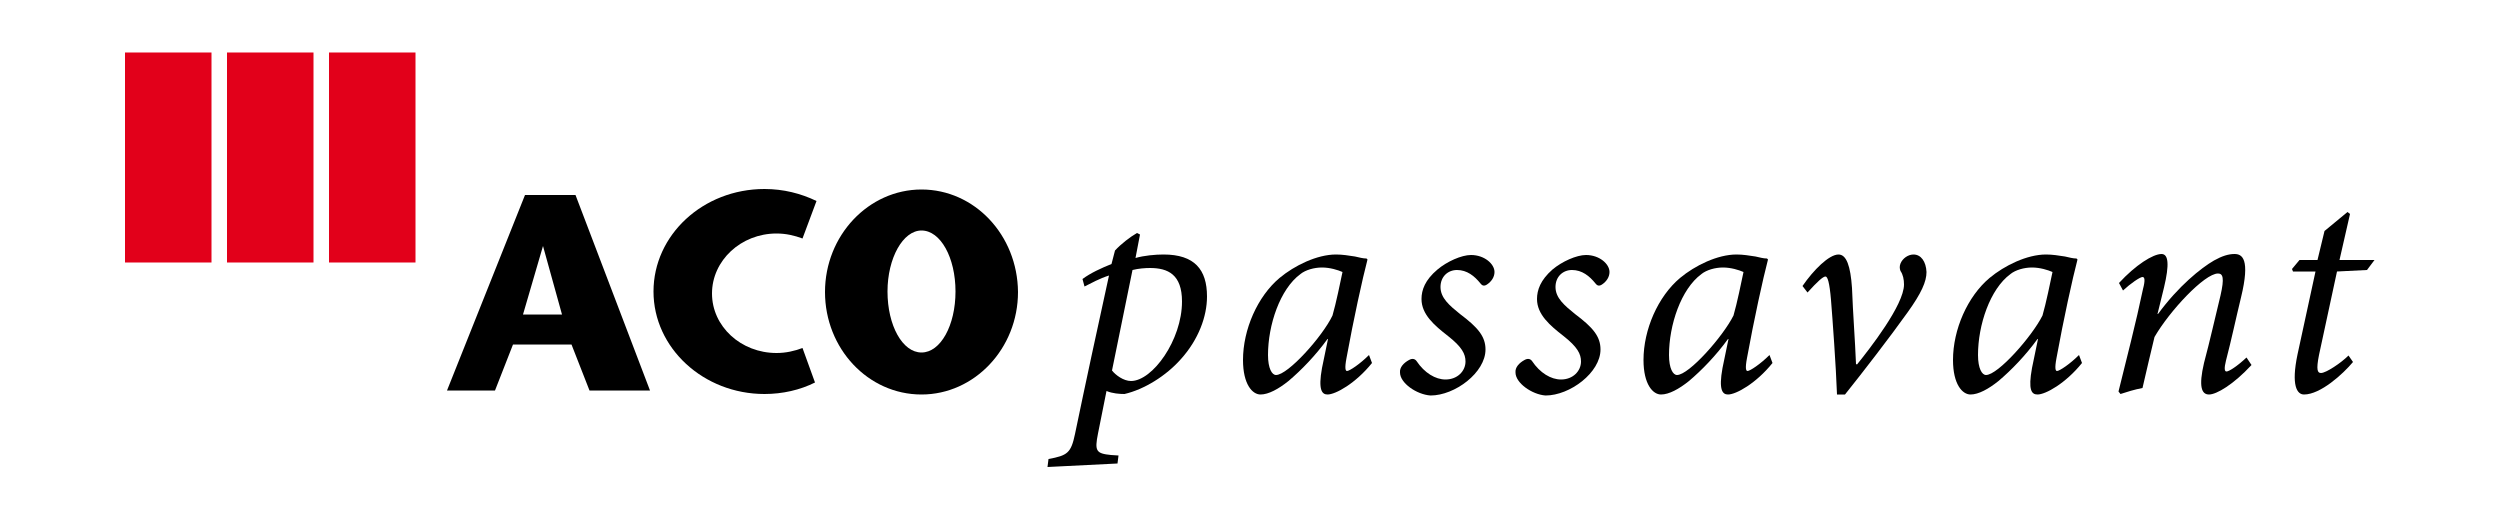 <?xml version="1.0" encoding="utf-8"?>
<!-- Generator: Adobe Illustrator 21.0.2, SVG Export Plug-In . SVG Version: 6.00 Build 0)  -->
<svg version="1.1" id="Calque_2" xmlns="http://www.w3.org/2000/svg" xmlns:xlink="http://www.w3.org/1999/xlink" x="0px" y="0px"
	 viewBox="0 0 500 104" style="enable-background:new 0 0 500 104;" xml:space="preserve">
<style type="text/css">
	.st0{fill:#E2001A;}
</style>
<rect x="25" y="10.5" class="st0" width="17.3" height="42"/>
<rect x="45.4" y="10.5" class="st0" width="17.3" height="42"/>
<rect x="65.8" y="10.5" class="st0" width="17.3" height="42"/>
<path d="M227.1,51.6c1.7-0.5,4-0.7,5.6-0.7c6.2,0,8.7,3,8.7,8.4c0,4-1.7,8.6-5.2,12.5c-3,3.4-7.4,6.1-11.3,7c-1,0-2.4-0.1-3.6-0.6
	l-1.7,8.5c-0.7,3.5-0.4,4,2.6,4.3l1.5,0.1l-0.2,1.6l-14,0.7l0.2-1.6c3.8-0.7,4.5-1.2,5.3-5c2.2-10.6,4.5-21.2,6.8-31.7
	c-1.9,0.6-3.5,1.5-4.9,2.2l-0.4-1.5c1.6-1.2,3.8-2.2,5.8-3l0.7-2.7c1.2-1.3,3-2.7,4.4-3.5l0.6,0.3L227.1,51.6z M222.4,74.1
	c0.7,0.9,2.3,2.1,3.8,2.1c4.3,0,10.2-8.2,10.2-15.9c0-5.4-2.8-6.7-6.4-6.7c-1,0-2.3,0.1-3.5,0.4L222.4,74.1z"/>
<path d="M274.4,72.6c-3.3,4.1-7.3,6.3-8.9,6.3c-1.1,0-1.9-0.9-1.1-5.3l1.2-5.8h-0.1c-2.4,3.3-5.2,6.2-7.8,8.4c-2,1.6-4,2.7-5.6,2.7
	s-3.5-2-3.5-6.9c0-6.1,2.9-12.7,7.3-16.4c3-2.5,7.5-4.7,11.3-4.7c1.3,0,2.5,0.2,3.8,0.4c0.9,0.2,1.6,0.4,2.3,0.4l0.2,0.2
	c-1,3.8-2.8,12-4.2,19.7c-0.4,2.1-0.2,2.6,0.1,2.6c0.5,0,2.6-1.4,4.4-3.2L274.4,72.6z M266.5,63.1c0.7-2.4,1.6-6.8,2-8.7
	c-0.9-0.4-2.5-0.9-4.1-0.9s-3.3,0.5-4.3,1.3c-4.1,3-6.5,10.2-6.5,16.2c0,2.7,0.8,4,1.6,4C257.6,75,264.5,67.3,266.5,63.1z"/>
<path d="M280,74.5c-0.1-1,0.7-1.9,1.8-2.5c0.7-0.4,1.2-0.2,1.5,0.2c1.6,2.4,3.8,3.7,5.8,3.7c2.4,0,4-1.7,4-3.6
	c0-1.5-0.7-2.9-3.5-5.1c-2.7-2.1-5.3-4.3-5.3-7.4c0-1.8,0.7-3.8,3.2-5.9c1.9-1.6,4.8-2.9,6.7-2.9c2.7,0,4.7,1.8,4.7,3.4
	c0,1-0.6,1.9-1.5,2.5c-0.6,0.4-1,0.2-1.3-0.2c-1.2-1.5-2.7-2.7-4.7-2.7c-1.8,0-3.3,1.3-3.3,3.4c0,2.2,1.8,3.7,3.9,5.4
	c3.6,2.7,5.1,4.5,5.1,7.1c0,4.6-6.1,9.2-11,9.2C283.3,78.9,280,76.6,280,74.5z"/>
<path d="M303.1,74.5c-0.1-1,0.7-1.9,1.8-2.5c0.7-0.4,1.2-0.2,1.5,0.2c1.6,2.4,3.8,3.7,5.8,3.7c2.4,0,4-1.7,4-3.6
	c0-1.5-0.7-2.9-3.5-5.1c-2.7-2.1-5.3-4.3-5.3-7.4c0-1.8,0.7-3.8,3.1-5.9c1.9-1.6,4.8-2.9,6.7-2.9c2.7,0,4.7,1.8,4.7,3.4
	c0,1-0.6,1.9-1.5,2.5c-0.6,0.4-1,0.2-1.3-0.2c-1.2-1.5-2.7-2.7-4.7-2.7c-1.8,0-3.3,1.3-3.3,3.4c0,2.2,1.8,3.7,3.9,5.4
	c3.6,2.7,5.1,4.5,5.1,7.1c0,4.6-6.1,9.2-11,9.2C306.4,78.9,303.1,76.6,303.1,74.5z"/>
<path d="M354.5,72.6c-3.3,4.1-7.3,6.3-8.9,6.3c-1.1,0-1.9-0.9-1.1-5.3l1.2-5.8h-0.1c-2.4,3.3-5.2,6.2-7.8,8.4c-2,1.6-4,2.7-5.6,2.7
	s-3.5-2-3.5-6.9c0-6.1,2.9-12.7,7.3-16.4c3-2.5,7.5-4.7,11.3-4.7c1.3,0,2.5,0.2,3.8,0.4c0.9,0.2,1.6,0.4,2.3,0.4l0.2,0.2
	c-1,3.8-2.8,12-4.2,19.7c-0.4,2.1-0.2,2.6,0.1,2.6c0.5,0,2.6-1.4,4.4-3.2L354.5,72.6z M346.7,63.1c0.7-2.4,1.6-6.8,2-8.7
	c-0.9-0.4-2.5-0.9-4.1-0.9s-3.3,0.5-4.3,1.3c-4.1,3-6.5,10.2-6.5,16.2c0,2.7,0.8,4,1.6,4C337.8,75,344.6,67.3,346.7,63.1z"/>
<path d="M371.4,72.9c2.5-3.1,9.4-11.9,9.4-16c0-1-0.2-2-0.7-2.7c-0.2-0.5-0.2-1,0-1.5c0.4-1,1.5-1.8,2.6-1.8c1.5,0,2.5,1.4,2.6,3.5
	c0,1.9-1,4.2-3.8,8.1c-3.5,4.9-8.9,11.9-12.5,16.4h-1.6c-0.2-5.6-0.9-15.2-1.2-18.9c-0.3-3.6-0.7-4.7-1.1-4.7c-0.5,0-1.6,1-3.6,3.2
	l-1-1.3c2.2-3.2,5.3-6.3,7.2-6.3c1.6,0,2.4,2.3,2.7,6.7c0.2,5.3,0.6,10.2,0.8,15.2L371.4,72.9L371.4,72.9z"/>
<path d="M416.4,72.6c-3.3,4.1-7.3,6.3-8.9,6.3c-1.2,0-1.9-0.9-1.1-5.3l1.2-5.8h-0.1c-2.4,3.3-5.2,6.2-7.8,8.4c-2,1.6-4,2.7-5.6,2.7
	s-3.5-2-3.5-6.9c0-6.1,2.9-12.7,7.3-16.4c3-2.5,7.5-4.7,11.3-4.7c1.3,0,2.5,0.2,3.8,0.4c0.9,0.2,1.6,0.4,2.3,0.4l0.2,0.2
	c-1,3.8-2.8,12-4.2,19.7c-0.4,2.1-0.2,2.6,0.1,2.6c0.5,0,2.6-1.4,4.4-3.2L416.4,72.6z M408.5,63.1c0.7-2.4,1.6-6.8,2-8.7
	c-0.9-0.4-2.5-0.9-4.1-0.9s-3.3,0.5-4.3,1.3c-4.1,3-6.5,10.2-6.5,16.2c0,2.7,0.8,4,1.6,4C399.6,75,406.4,67.3,408.5,63.1z"/>
<path d="M450.3,73c-3.6,3.9-7,5.9-8.5,5.9s-2.1-1.6-1-6.3c1.2-4.5,2.2-9,3.3-13.5c0.8-3.5,0.5-4.4-0.5-4.4c-2.7,0-9.7,7.5-12.7,12.7
	c-0.7,3-1.6,6.6-2.4,10.2c-1.6,0.3-3.2,0.8-4.4,1.2l-0.4-0.5c1.6-6.5,3.5-13.8,4.9-20.5c0.5-1.9,0.3-2.4-0.1-2.4
	c-0.5,0-2.4,1.3-3.9,2.7l-0.8-1.5c3.3-3.6,6.8-5.8,8.5-5.8c1.4,0,1.6,2.1,0.5,6.7l-1.3,5.3h0.1c4.1-5.6,8.6-9.2,11.2-10.7
	c1.6-0.9,2.9-1.3,4.1-1.3c1.5,0,3.2,0.9,1.3,8.7c-1,4.1-1.9,8.4-3,12.6c-0.4,1.6-0.3,2.2,0.1,2.2c0.5,0,2.2-1.1,4-2.8L450.3,73z"/>
<path d="M473.4,54l-6,0.3L463.8,71c-0.6,3-0.3,3.6,0.4,3.6c1,0,4-2,5.5-3.5l0.9,1.3c-2,2.4-6.5,6.5-9.8,6.5c-1.4,0-2.6-1.8-1.3-8
	l3.6-16.6h-4.5l-0.2-0.5l1.5-1.8h3.6l1.4-5.8l4.6-3.8l0.5,0.4l-2.1,9.2h7L473.4,54z"/>
<path d="M184.3,37.9c-10.6,0-19.3,9.2-19.3,20.5c0,11.3,8.6,20.5,19.3,20.5c10.6,0,19.3-9.2,19.3-20.5
	C203.5,47,194.9,37.9,184.3,37.9z M184.3,70.5c-3.8,0-6.8-5.4-6.8-12.2c0-6.7,3.1-12.2,6.8-12.2c3.8,0,6.8,5.4,6.8,12.2
	C191.1,65.1,188.1,70.5,184.3,70.5z"/>
<path d="M160.5,69.6c-1.6,0.6-3.3,1-5.2,1c-7.1,0-12.9-5.3-12.9-11.9s5.8-12,12.9-12c1.9,0,3.6,0.4,5.2,1l2.8-7.5
	c-3.1-1.5-6.6-2.4-10.4-2.4c-12.3,0-22.2,9.2-22.2,20.5c0,11.3,10,20.5,22.2,20.5c3.6,0,7.1-0.8,10.1-2.3L160.5,69.6z"/>
<path d="M115.1,39H105L89.4,78.1H99l3.6-9.2h11.7l3.6,9.2H130L115.1,39z M104.6,62.9l4-13.7l3.8,13.7H104.6z"/>
</svg>
